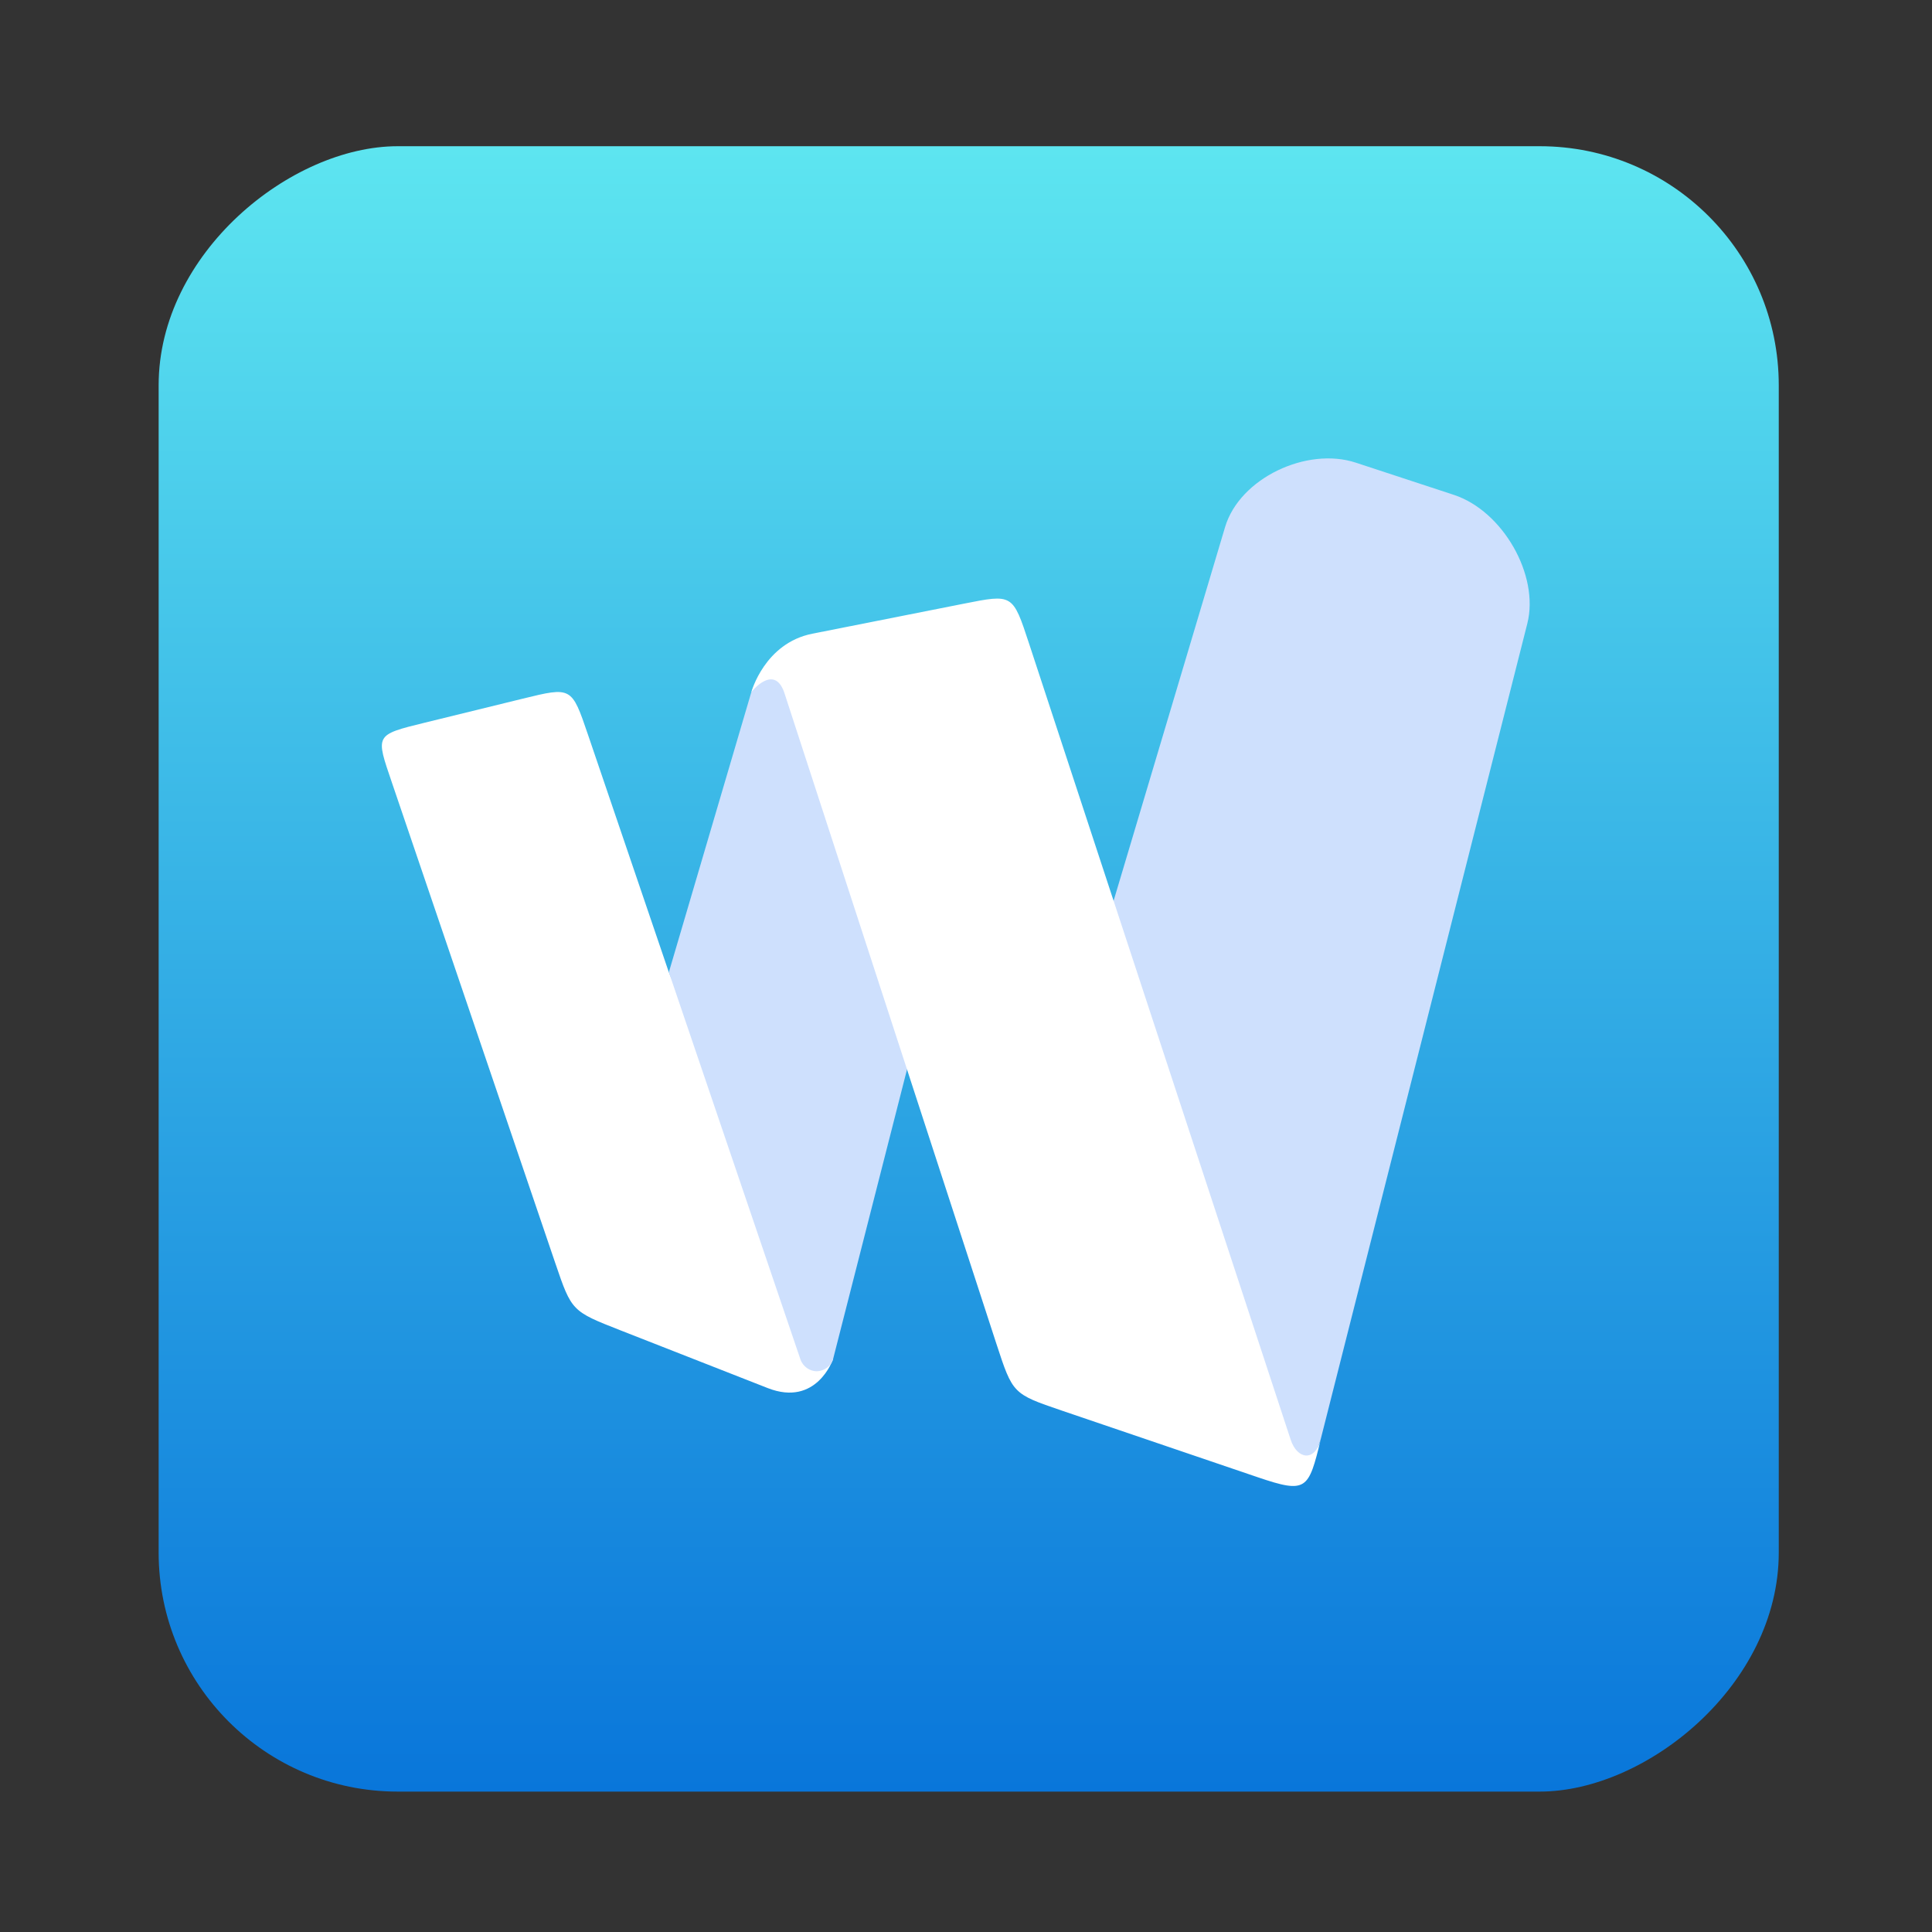 <?xml version="1.0" encoding="UTF-8" standalone="no"?>
<!-- Created with Inkscape (http://www.inkscape.org/) -->

<svg
   version="1.1"
   width="100%"
   height="100%"
   viewBox="0 0 512 512"
   id="svg2"
   sodipodi:docname="waterfox (copy).svg"
   inkscape:version="1.1 (c68e22c387, 2021-05-23)"
   xmlns:inkscape="http://www.inkscape.org/namespaces/inkscape"
   xmlns:sodipodi="http://sodipodi.sourceforge.net/DTD/sodipodi-0.dtd"
   xmlns:xlink="http://www.w3.org/1999/xlink"
   xmlns="http://www.w3.org/2000/svg"
   xmlns:svg="http://www.w3.org/2000/svg"
   xmlns:rdf="http://www.w3.org/1999/02/22-rdf-syntax-ns#"
   xmlns:cc="http://creativecommons.org/ns#"
   xmlns:dc="http://purl.org/dc/elements/1.1/">
  <rect x="0" y="0" width="512" height="512" fill="#333333" stroke="none"/>
  <sodipodi:namedview
     id="namedview39"
     pagecolor="#ffffff"
     bordercolor="#666666"
     borderopacity="1.0"
     inkscape:pageshadow="2"
     inkscape:pageopacity="0.0"
     inkscape:pagecheckerboard="0"
     showgrid="false"
     inkscape:zoom="0.30245388"
     inkscape:cx="-114.06698"
     inkscape:cy="505.86225"
     inkscape:window-width="1366"
     inkscape:window-height="700"
     inkscape:window-x="0"
     inkscape:window-y="0"
     inkscape:window-maximized="1"
     inkscape:current-layer="svg2" />
  <defs
     id="defs4">
    <filter
       color-interpolation-filters="sRGB"
       id="7"
       x="-0.018"
       y="-0.018"
       width="1.036"
       height="1.036">
      <feGaussianBlur
         id="feGaussianBlur7"
         stdDeviation="3.772" />
    </filter>
    <linearGradient
       y1="19.564"
       x2="0"
       y2="504.02"
       id="8"
       gradientUnits="userSpaceOnUse">
      <stop
         id="stop10"
         style="stop-color:#f3f3f3;stop-opacity:1"
         offset="0" />
      <stop
         id="stop12"
         style="stop-color:#eeeeee;stop-opacity:1"
         offset="0.5" />
      <stop
         id="stop14"
         style="stop-color:#ebebeb;stop-opacity:1"
         offset="1" />
    </linearGradient>
    <linearGradient
       x1="257"
       x2="362"
       id="5"
       xlink:href="#0"
       gradientUnits="userSpaceOnUse"
       gradientTransform="matrix(1.028,0,0,1.462,-383.737,-115.702)" />
    <linearGradient
       x1="257"
       x2="362"
       id="6"
       xlink:href="#0"
       gradientUnits="userSpaceOnUse"
       gradientTransform="matrix(1.038,0,0,1.462,-467.249,-124.14)" />
    <linearGradient
       x1="257"
       x2="362"
       id="4"
       xlink:href="#0"
       gradientUnits="userSpaceOnUse"
       gradientTransform="matrix(1.028,0,0,1.462,-610.004,-127.971)" />
    <linearGradient
       x1="257"
       x2="362"
       id="3"
       xlink:href="#0"
       gradientUnits="userSpaceOnUse"
       gradientTransform="matrix(1.038,0,0,1.462,-427.092,-112.11)" />
    <linearGradient
       id="0">
      <stop
         id="stop21"
         style="stop-color:#000000;stop-opacity:1"
         offset="0" />
      <stop
         id="stop23"
         style="stop-color:#ffffff;stop-opacity:1"
         offset="1" />
    </linearGradient>
    <linearGradient
       x1="257"
       x2="362"
       id="2"
       xlink:href="#0"
       gradientUnits="userSpaceOnUse"
       gradientTransform="matrix(1.038,0,0,1.462,-467.249,-112.11)" />
    <linearGradient
       x1="257"
       x2="362"
       id="1"
       xlink:href="#0"
       gradientUnits="userSpaceOnUse"
       gradientTransform="matrix(1.038,0,0,1.462,-467.253,-112.11)" />
    <linearGradient
       id="SVGID_3_"
       gradientUnits="userSpaceOnUse"
       x1="212.132"
       x2="284.116"
       y1="189.196"
       y2="261.18">
      <stop
         offset="0"
         stop-color="#ebeff0"
         id="stop12-3" />
      <stop
         offset="1"
         stop-color="#e3e5e4"
         id="stop14-6" />
    </linearGradient>
    <linearGradient
       gradientTransform="matrix(0.692,0,0,0.676,117.88,177.07)"
       gradientUnits="userSpaceOnUse"
       y2="516.46"
       x2="409.49"
       y1="542.8"
       x1="409.57"
       id="0-7">
      <stop
         stop-color="#e54141"
         id="stop2" />
      <stop
         offset="1"
         stop-color="#ffbd00"
         id="stop4" />
    </linearGradient>
    <linearGradient
       inkscape:collect="always"
       xlink:href="#1-9-6-36-67"
       id="linearGradient920"
       x1="38.5"
       y1="256"
       x2="473.5"
       y2="256"
       gradientUnits="userSpaceOnUse"
       gradientTransform="matrix(1.002,0,0,0.987,-513.383,4.042)" />
    <linearGradient
       id="0-3"
       gradientUnits="userSpaceOnUse"
       y1="545.14"
       x2="0"
       y2="518.14">
      <stop
         stop-color="#a150c9"
         id="stop8" />
      <stop
         offset="1"
         stop-color="#e39aff"
         id="stop10-5" />
    </linearGradient>
    <linearGradient
       gradientUnits="userSpaceOnUse"
       y2="533.06"
       x2="0"
       y1="541.16"
       id="1-9-6"
       gradientTransform="matrix(1.499,0,0,1.499,100.439,-473.615)">
      <stop
         stop-color="#0976da"
         id="stop52-7" />
      <stop
         offset="1"
         stop-color="#5de5f0"
         id="stop54-5" />
    </linearGradient>
    <linearGradient
       id="c-3"
       x1="24.535"
       x2="24.535"
       y1="7.093"
       y2="44.483"
       gradientTransform="matrix(1.436,0,0,1.436,1113.316,-663.271)"
       gradientUnits="userSpaceOnUse">
      <stop
         stop-color="#76dd38"
         offset="0"
         id="stop4-3" />
      <stop
         stop-color="#42c440"
         offset=".484"
         id="stop6" />
      <stop
         stop-color="#14ab4b"
         offset="1"
         id="stop8-3" />
    </linearGradient>
    <linearGradient
       id="b"
       x1="45.628"
       x2="45.628"
       y1="57.955"
       y2="12.461"
       gradientTransform="matrix(0,9.262,-9.301,0,555.704,-44.163)"
       gradientUnits="userSpaceOnUse">
      <stop
         offset="0"
         id="stop2-3" />
      <stop
         stop-opacity="0"
         offset="1"
         id="stop4-6" />
    </linearGradient>
    <linearGradient
       id="linearGradient909"
       x1="31.525"
       x2="31.525"
       y1="6.542"
       y2="59.045"
       gradientUnits="userSpaceOnUse"
       gradientTransform="translate(596.195,277.168)">
      <stop
         stop-color="#ff413f"
         offset="0"
         id="stop2-7" />
      <stop
         stop-color="#e62f2e"
         offset="1"
         id="stop4-5" />
    </linearGradient>
    <linearGradient
       id="a-5"
       x2="0"
       y1="47"
       y2="1"
       gradientTransform="matrix(0.265,0,0,0.265,0,284.3)"
       gradientUnits="userSpaceOnUse">
      <stop
         stop-color="#fb5164"
         offset="0"
         id="stop2-35" />
      <stop
         stop-color="#ee4e8a"
         offset="1"
         id="stop4-62" />
    </linearGradient>
    <linearGradient
       id="a-5-6"
       x2="0"
       y1="47"
       y2="1"
       gradientTransform="matrix(0.265,0,0,0.265,0,284.3)"
       gradientUnits="userSpaceOnUse">
      <stop
         stop-color="#fb5164"
         offset="0"
         id="stop2-35-7" />
      <stop
         stop-color="#ee4e8a"
         offset="1"
         id="stop4-62-5" />
    </linearGradient>
    <linearGradient
       gradientUnits="userSpaceOnUse"
       y2="49.062"
       y1="19.232"
       x2="32.39"
       x1="32.39"
       id="linearGradient997"
       gradientTransform="matrix(9.103,0,0,8.699,-547.339,-373.127)">
      <stop
         id="stop12-36"
         offset="0"
         stop-color="#f5fdff" />
      <stop
         id="stop14-7"
         offset="1"
         stop-color="#c9e5ff" />
    </linearGradient>
    <linearGradient
       gradientUnits="userSpaceOnUse"
       gradientTransform="translate(484.929,-250.949)"
       y2="62"
       y1="2"
       x2="32"
       x1="32"
       id="a-3-5">
      <stop
         id="stop870"
         offset="0"
         stop-color="#f5faff" />
      <stop
         id="stop872"
         offset="1"
         stop-color="#cfdef0" />
    </linearGradient>
    <linearGradient
       gradientUnits="userSpaceOnUse"
       y2="533.06"
       x2="0"
       y1="541.16"
       id="1-9-6-36"
       gradientTransform="matrix(1.499,0,0,1.499,100.439,-473.615)">
      <stop
         stop-color="#0976da"
         id="stop52-7-7" />
      <stop
         offset="1"
         stop-color="#5de5f0"
         id="stop54-5-5" />
    </linearGradient>
    <linearGradient
       id="h"
       x1="11.571"
       x2="11.096"
       y1="293.43"
       y2="289.55"
       gradientUnits="userSpaceOnUse">
      <stop
         stop-color="#0bc3fc"
         offset="0"
         id="stop22-7" />
      <stop
         stop-color="#0dd4fe"
         offset="1"
         id="stop24-5" />
    </linearGradient>
    <linearGradient
       id="g"
       x1="11.607"
       x2="11.217"
       y1="294.76"
       y2="291.42"
       gradientUnits="userSpaceOnUse">
      <stop
         stop-color="#09a7f8"
         offset="0"
         id="stop27" />
      <stop
         stop-color="#0fbffb"
         offset="1"
         id="stop29" />
    </linearGradient>
    <filter
       id="n"
       x="-0.056"
       y="-0.065"
       width="1.112"
       height="1.129"
       color-interpolation-filters="sRGB">
      <feGaussianBlur
         stdDeviation="0.326"
         id="feGaussianBlur62" />
    </filter>
    <linearGradient
       gradientUnits="userSpaceOnUse"
       y2="533.06"
       x2="0"
       y1="541.16"
       id="1-9-6-36-6"
       gradientTransform="matrix(1.499,0,0,1.499,100.439,-473.615)">
      <stop
         stop-color="#0976da"
         id="stop52-7-7-7" />
      <stop
         offset="1"
         stop-color="#5de5f0"
         id="stop54-5-5-5" />
    </linearGradient>
    <linearGradient
       gradientUnits="userSpaceOnUse"
       y2="533.06"
       x2="0"
       y1="541.16"
       id="1-9-6-36-67"
       gradientTransform="matrix(1.499,0,0,1.499,100.439,-473.615)">
      <stop
         stop-color="#0976da"
         id="stop52-7-7-5" />
      <stop
         offset="1"
         stop-color="#5de5f0"
         id="stop54-5-5-3" />
    </linearGradient>
    <linearGradient
       id="linearGradient-7"
       x1="55.196"
       x2="117.71"
       y1="118.27"
       y2="13.812"
       gradientTransform="scale(0.863,1.159)"
       gradientUnits="userSpaceOnUse">
      <stop
         stop-color="#29ABE2"
         offset="0"
         id="stop68" />
      <stop
         stop-color="#385AA6"
         offset=".773"
         id="stop70" />
      <stop
         stop-color="#414293"
         offset=".858"
         id="stop72" />
      <stop
         stop-color="#4E1D75"
         offset="1"
         id="stop74" />
    </linearGradient>
  </defs>
  <rect
     width="436.042"
     height="429.348"
     rx="63.351"
     x="-474.791"
     y="42.042"
     id="rect33"
     style="fill:url(#linearGradient920);fill-opacity:1.0;stroke-width:0.995"
     transform="rotate(-90)" />
  <path
     d="m 147.161,334.748 -43.285,-127.309 c -4.324,-12.731 -4.674,-12.645 8.662,-15.913 l 25.974,-6.366 c 12.986,-3.183 12.979,-3.18 17.311,9.548 l 21.422,62.948 43.511,102.557 c 0,0 -4.324,12.731 -17.311,7.639 l -38.959,-15.277 c -12.986,-5.092 -12.986,-5.092 -17.324,-17.824 z"
     fill="#ffffff"
     stroke-width="12.524"
     id="path4" />
  <path
     d="m 348.096,387.061 1.903,-5.641 54.757,-216.174 c 3.241,-12.794 -6.496,-29.84 -19.48,-34.106 l -25.975,-8.533 c -12.988,-4.267 -30.777,4.115 -34.636,17.052 l -33.348,111.793 25.348,129.962 z"
     fill="#cee0fd"
     stroke-width="12.524"
     id="path6" />
  <path
     d="m 199.12,183.38 -21.864,74.264 34.851,102.557 c 0.681,2.004 2.532,3.199 4.338,3.198 1.803,-0.001 3.851,-1.341 4.325,-3.198 l 19.857,-77.799 -25.348,-111.393 c 0,0 -12.674,3.58 -16.158,12.377 z"
     fill="#cee0fd"
     stroke-width="12.524"
     id="path8" />
  <path
     d="M 264.061,356.136 207.789,183.389 c -2.746,-7.543 -8.664,0 -8.664,0 0,0 3.485,-12.941 16.16,-15.452 l 40.127,-7.952 c 13.002,-2.577 12.959,-2.642 17.311,10.603 l 69.302,210.898 c 1.72,5.309 6.463,5.991 7.985,0 -3.247,13.254 -3.69,14.416 -16.676,10.003 l -51.947,-17.668 c -12.987,-4.427 -12.987,-4.427 -17.324,-17.681 z"
     fill="#ffffff"
     stroke-width="12.524"
     id="path10" />
</svg>
